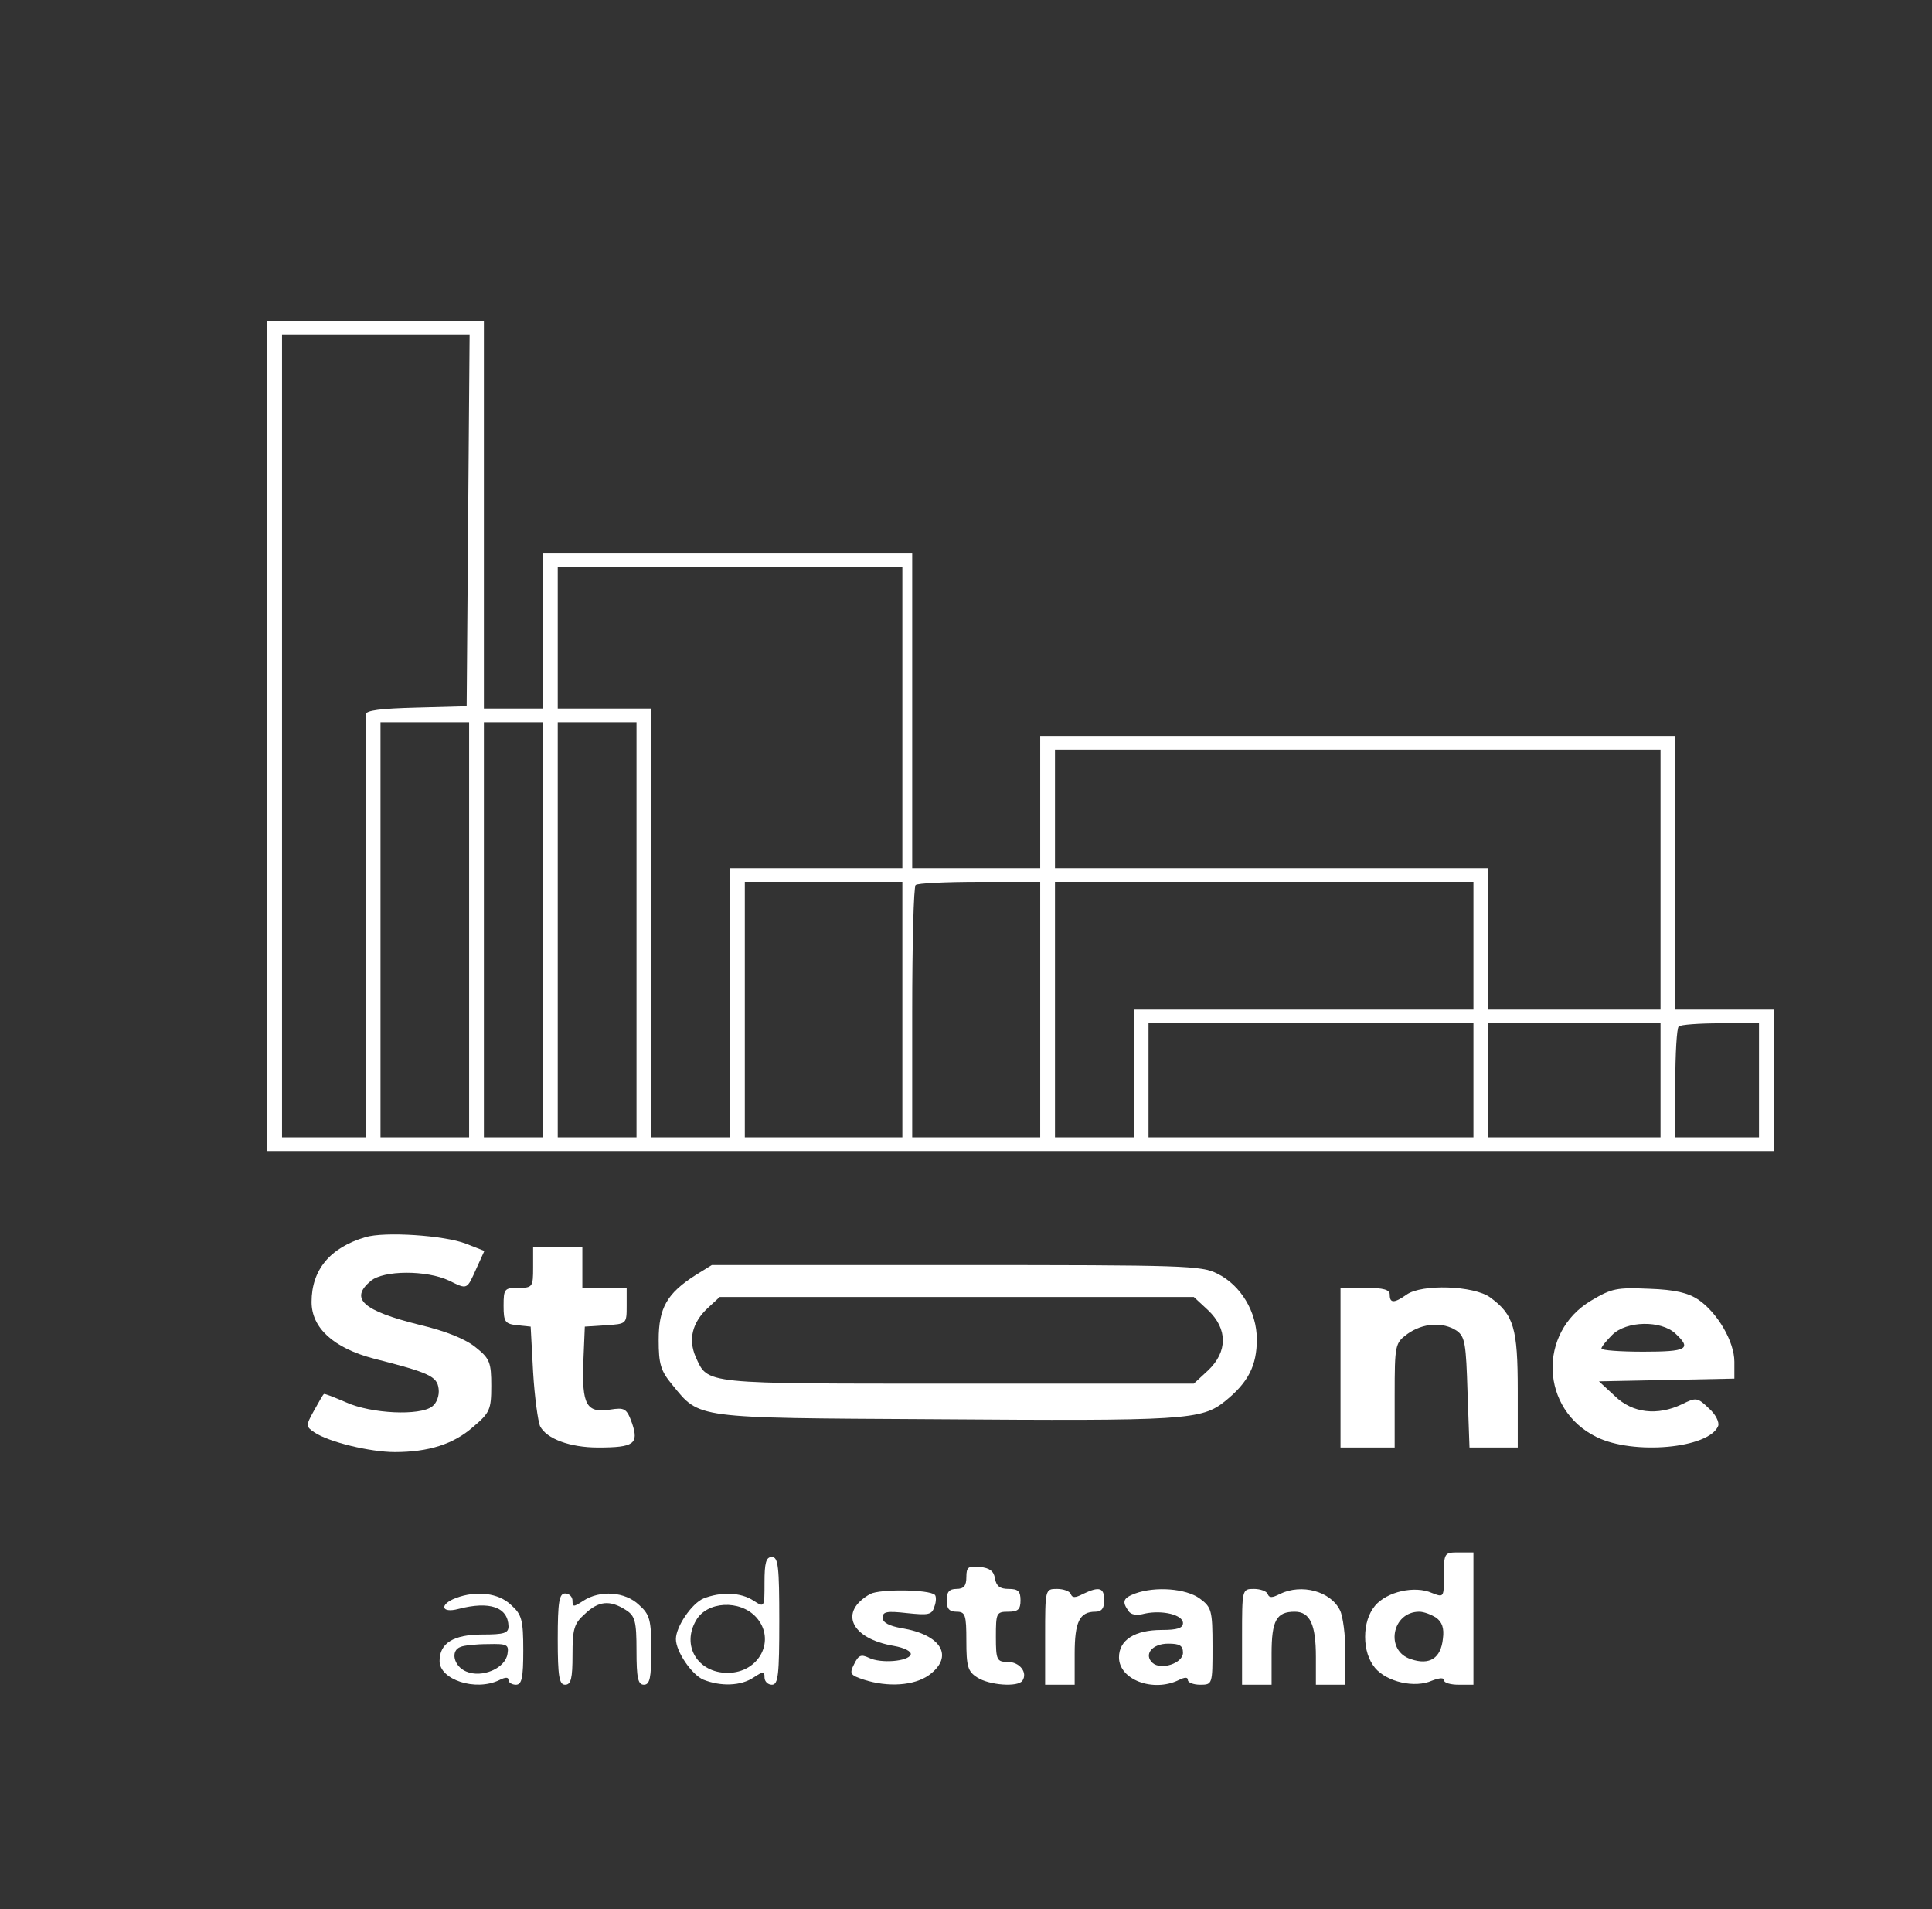 <svg width="506" height="500" viewBox="0 0 506 500" fill="none" xmlns="http://www.w3.org/2000/svg">
<rect x="0" y="0" width="506" height="500" fill="#333333" stroke="none"/>
<path d="M70 192.711V301.422H267.277H464.554V282.905V264.388H451.66H438.766V228.55V192.711H355.6H272.434V210.033V227.355H255.672H238.91V186.14V144.926H190.558H142.206V165.234V185.543H134.47H126.733V134.772V84H98.367H70V192.711ZM122.607 136.205L122.22 184.946L109.069 185.304C99.656 185.543 95.788 186.021 95.788 187.096C95.788 187.932 95.788 213.139 95.788 243.124V297.838H84.828H73.868V192.711V87.584H98.367H122.994L122.607 136.205ZM236.332 187.932V227.355H213.767H191.203V262.596V297.838H180.888H170.573V241.69V185.543H158.323H146.074V167.026V148.51H191.203H236.332V187.932ZM122.865 243.482V297.838H111.261H99.656V243.482V189.127H111.261H122.865V243.482ZM142.206 243.482V297.838H134.47H126.733V243.482V189.127H134.47H142.206V243.482ZM166.704 243.482V297.838H156.389H146.074V243.482V189.127H156.389H166.704V243.482ZM434.898 230.341V264.388H412.333H389.769V245.872V227.355H333.036H276.303V211.825V196.295H355.6H434.898V230.341ZM236.332 264.388V297.838H215.701H195.071V264.388V230.939H215.701H236.332V264.388ZM272.434 264.388V297.838H255.672H238.91V265.225C238.91 247.186 239.297 232.133 239.813 231.775C240.2 231.297 247.807 230.939 256.575 230.939H272.434V264.388ZM385.901 247.664V264.388H341.417H296.933V281.113V297.838H286.618H276.303V264.388V230.939H331.102H385.901V247.664ZM385.901 282.905V297.838H343.351H300.801V282.905V267.972H343.351H385.901V282.905ZM434.898 282.905V297.838H412.333H389.769V282.905V267.972H412.333H434.898V282.905ZM460.686 282.905V297.838H449.726H438.766V283.741C438.766 275.976 439.153 269.167 439.669 268.808C440.055 268.331 445.084 267.972 450.628 267.972H460.686V282.905Z" fill="white"/>
<path d="M95.659 324C86.375 326.748 81.604 332.601 81.604 340.964C81.604 347.773 87.407 353.029 97.851 355.777C112.421 359.48 114.484 360.436 114.871 363.662C115.129 365.454 114.355 367.484 113.194 368.321C109.971 370.829 97.206 370.232 90.63 367.245C87.536 365.931 84.957 364.856 84.828 365.095C84.57 365.215 83.538 367.126 82.249 369.396C80.057 373.338 80.057 373.577 82.378 375.13C86.117 377.639 96.948 380.267 103.395 380.267C112.163 380.267 118.739 378.236 123.896 373.696C128.28 369.993 128.667 369.157 128.667 362.945C128.667 356.852 128.28 355.777 124.67 352.91C122.091 350.76 116.934 348.609 109.842 346.937C95.014 343.233 91.533 340.127 97.077 335.468C100.429 332.601 111.776 332.601 117.578 335.349C122.478 337.738 122.22 337.858 124.799 332.123L126.862 327.584L121.962 325.673C116.418 323.522 100.687 322.447 95.659 324Z" fill="white"/>
<path d="M139.627 331.884C139.627 337.021 139.498 337.26 135.759 337.26C132.149 337.26 131.891 337.499 131.891 341.919C131.891 346.22 132.278 346.698 135.501 347.056L138.983 347.414L139.627 359.361C140.014 365.931 140.917 372.263 141.432 373.457C143.109 376.802 149.298 379.072 156.647 379.072C166.06 379.072 167.349 378.116 165.544 372.741C164.126 368.798 163.61 368.559 159.742 369.157C153.553 370.112 152.392 367.843 152.779 356.733L153.166 347.414L158.71 347.056C164.126 346.698 164.126 346.698 164.126 341.919V337.26H158.323H152.521V331.884V326.509H146.074H139.627V331.884Z" fill="white"/>
<path d="M182.177 333.915C174.699 338.694 172.507 342.517 172.507 350.879C172.507 357.21 173.022 359.002 176.117 362.706C183.337 371.546 181.532 371.307 244.068 371.665C310.6 372.143 314.726 371.904 320.916 366.887C326.976 361.989 329.168 357.569 329.168 350.759C329.168 343.472 324.913 336.543 318.853 333.557C314.726 331.407 310.214 331.287 250.386 331.287H186.432L182.177 333.915ZM316.403 343.114C321.56 348.012 321.56 353.985 316.403 358.883L312.663 362.347H250.902C183.337 362.347 185.529 362.586 182.177 355.299C180.243 350.759 181.274 346.339 185.401 342.517L188.495 339.649H250.515H312.663L316.403 343.114Z" fill="white"/>
<path d="M351.087 358.166V379.072H358.179H365.271V365.453C365.271 352.074 365.4 351.715 368.623 349.326C372.62 346.459 377.907 346.1 381.517 348.49C383.709 350.043 383.967 351.954 384.354 364.617L384.869 379.072H391.187H397.506V364.139C397.506 347.773 396.474 344.308 390.285 339.769C386.03 336.663 372.362 336.185 368.365 339.052C365.142 341.322 363.981 341.322 363.981 339.052C363.981 337.738 362.434 337.26 357.534 337.26H351.087V358.166Z" fill="white"/>
<path d="M416.717 340.605C402.663 348.968 403.437 369.157 418.136 376.324C427.806 381.103 447.534 379.311 449.984 373.457C450.371 372.502 449.339 370.351 447.534 368.798C444.568 365.931 444.181 365.931 440.571 367.723C434.124 370.829 427.548 370.112 422.907 365.573L418.78 361.75L436.574 361.392L454.239 361.033V356.613C454.239 351.357 449.855 343.831 444.826 340.366C442.118 338.574 438.766 337.738 431.932 337.499C423.422 337.141 422.133 337.38 416.717 340.605ZM438.766 349.206C443.15 353.268 441.861 353.985 430.385 353.985C424.325 353.985 419.425 353.627 419.425 353.149C419.425 352.671 420.715 351.118 422.262 349.565C426.001 345.862 435.027 345.742 438.766 349.206Z" fill="white"/>
<path d="M378.165 412.522C378.165 418.376 378.165 418.376 375.07 417.181C370.558 415.15 363.208 416.823 360.113 420.526C358.437 422.557 357.535 425.424 357.535 428.65C357.535 431.875 358.437 434.742 360.113 436.773C363.208 440.476 370.558 442.149 375.07 440.118C377.004 439.401 378.165 439.282 378.165 439.998C378.165 440.715 379.97 441.193 382.033 441.193H385.901V423.871V406.549H382.033C378.294 406.549 378.165 406.668 378.165 412.522ZM376.102 423.632C377.649 424.707 378.294 426.38 377.907 429.127C377.391 434.264 374.426 436.176 369.526 434.503C362.692 432.353 364.497 422.079 371.718 422.079C372.878 422.079 374.813 422.796 376.102 423.632Z" fill="white"/>
<path d="M200.229 414.434C200.229 421.004 200.229 421.004 197.392 419.212C194.04 416.942 188.753 416.823 184.24 418.615C181.146 419.929 177.02 426.021 177.02 429.247C177.02 432.472 181.146 438.565 184.24 439.879C188.753 441.671 194.04 441.552 197.392 439.282C199.971 437.609 200.229 437.609 200.229 439.282C200.229 440.357 201.131 441.193 202.163 441.193C203.839 441.193 204.097 438.565 204.097 424.468C204.097 410.372 203.839 407.744 202.163 407.744C200.615 407.744 200.229 409.297 200.229 414.434ZM198.037 423.513C203.323 429.366 198.939 438.087 190.558 438.087C182.693 438.087 178.438 430.919 182.306 424.349C185.143 419.331 193.782 418.854 198.037 423.513Z" fill="white"/>
<path d="M253.094 413C253.094 415.269 252.449 416.106 250.515 416.106C248.581 416.106 247.936 416.942 247.936 419.092C247.936 421.242 248.581 422.079 250.515 422.079C252.836 422.079 253.094 422.915 253.094 429.724C253.094 436.414 253.48 437.728 255.93 439.281C259.025 441.312 266.632 441.909 267.793 440.118C269.211 437.967 267.019 435.22 263.924 435.22C261.088 435.22 260.83 434.742 260.83 428.649C260.83 422.437 260.959 422.079 264.053 422.079C266.632 422.079 267.277 421.481 267.277 419.092C267.277 416.703 266.632 416.106 264.182 416.106C261.861 416.106 260.959 415.389 260.572 413.358C260.314 411.447 259.154 410.61 256.704 410.371C253.609 410.013 253.094 410.371 253.094 413Z" fill="white"/>
<path d="M227.95 417.42C219.569 422.079 222.793 429.127 234.14 431.038C236.847 431.516 238.781 432.472 238.523 433.308C237.879 435.1 230.658 435.697 227.564 434.144C225.501 433.189 224.856 433.428 223.695 435.817C222.406 438.326 222.664 438.684 226.274 439.879C232.592 441.909 239.426 441.432 243.294 438.684C249.999 433.786 246.518 428.052 236.074 426.379C232.85 425.782 231.174 424.946 231.174 423.632C231.174 422.079 232.205 421.84 237.492 422.437C243.165 423.034 244.068 422.915 244.713 420.765C245.228 419.451 245.228 418.017 244.841 417.659C243.294 416.225 230.529 416.106 227.95 417.42Z" fill="white"/>
<path d="M273.724 428.65V441.193H277.592H281.46V433.07C281.46 424.707 282.75 422.079 286.876 422.079C288.552 422.079 289.197 421.123 289.197 419.093C289.197 415.748 287.907 415.389 283.652 417.42C281.589 418.495 280.816 418.495 280.429 417.42C280.171 416.703 278.495 416.106 276.818 416.106C273.724 416.106 273.724 416.225 273.724 428.65Z" fill="white"/>
<path d="M297.32 417.3C294.096 418.495 293.839 419.45 295.515 421.84C296.159 422.915 297.707 423.154 299.899 422.556C304.541 421.601 309.827 422.915 309.827 425.065C309.827 426.379 308.28 426.857 304.283 426.857C297.191 426.857 293.065 429.485 293.065 434.025C293.065 439.878 301.962 443.223 308.667 439.998C310.343 439.162 311.116 439.162 311.116 439.998C311.116 440.595 312.535 441.193 314.34 441.193C317.563 441.193 317.563 441.073 317.563 431.158C317.563 421.72 317.306 420.884 314.211 418.614C310.601 415.986 302.606 415.389 297.32 417.3ZM309.827 432.83C309.827 435.578 304.025 437.489 301.833 435.458C299.512 433.308 301.704 430.441 305.959 430.441C308.924 430.441 309.827 430.919 309.827 432.83Z" fill="white"/>
<path d="M325.3 428.65V441.193H329.168H333.036V433.07C333.036 424.349 334.325 422.079 339.096 422.079C343.093 422.079 344.64 425.424 344.64 433.906V441.193H348.509H352.377V432.831C352.377 428.291 351.732 423.274 350.958 421.721C348.509 416.703 340.901 414.672 335.228 417.42C333.165 418.495 332.391 418.495 332.004 417.42C331.747 416.703 330.07 416.106 328.394 416.106C325.3 416.106 325.3 416.225 325.3 428.65Z" fill="white"/>
<path d="M119.384 418.495C115 420.168 115.516 422.557 120.029 421.362C128.281 419.212 133.051 420.885 133.18 425.902C133.18 427.694 132.02 428.052 126.347 428.052C118.739 428.052 115.129 430.322 115.129 434.981C115.129 439.879 124.541 442.985 130.731 439.998C132.407 439.162 133.18 439.162 133.18 439.998C133.18 440.596 134.083 441.193 135.114 441.193C136.662 441.193 137.049 439.401 137.049 432.233C137.049 424.229 136.662 422.796 133.825 420.287C130.602 417.181 124.799 416.464 119.384 418.495ZM132.923 433.07C132.407 436.892 126.218 439.521 122.092 437.729C118.868 436.415 117.837 432.233 120.673 431.278C121.447 430.919 124.67 430.561 127.765 430.561C132.794 430.441 133.309 430.68 132.923 433.07Z" fill="white"/>
<path d="M146.074 429.247C146.074 439.043 146.461 441.193 148.008 441.193C149.556 441.193 149.942 439.521 149.942 433.428C149.942 426.619 150.329 425.185 153.166 422.676C156.776 419.212 159.742 418.973 163.868 421.601C166.318 423.154 166.704 424.468 166.704 432.353C166.704 439.401 167.091 441.193 168.639 441.193C170.186 441.193 170.573 439.401 170.573 432.233C170.573 424.229 170.186 422.796 167.349 420.287C163.739 416.823 157.163 416.345 152.779 419.212C150.2 420.885 149.942 420.885 149.942 419.212C149.942 418.137 149.04 417.301 148.008 417.301C146.461 417.301 146.074 419.451 146.074 429.247Z" fill="white"/>
</svg>

